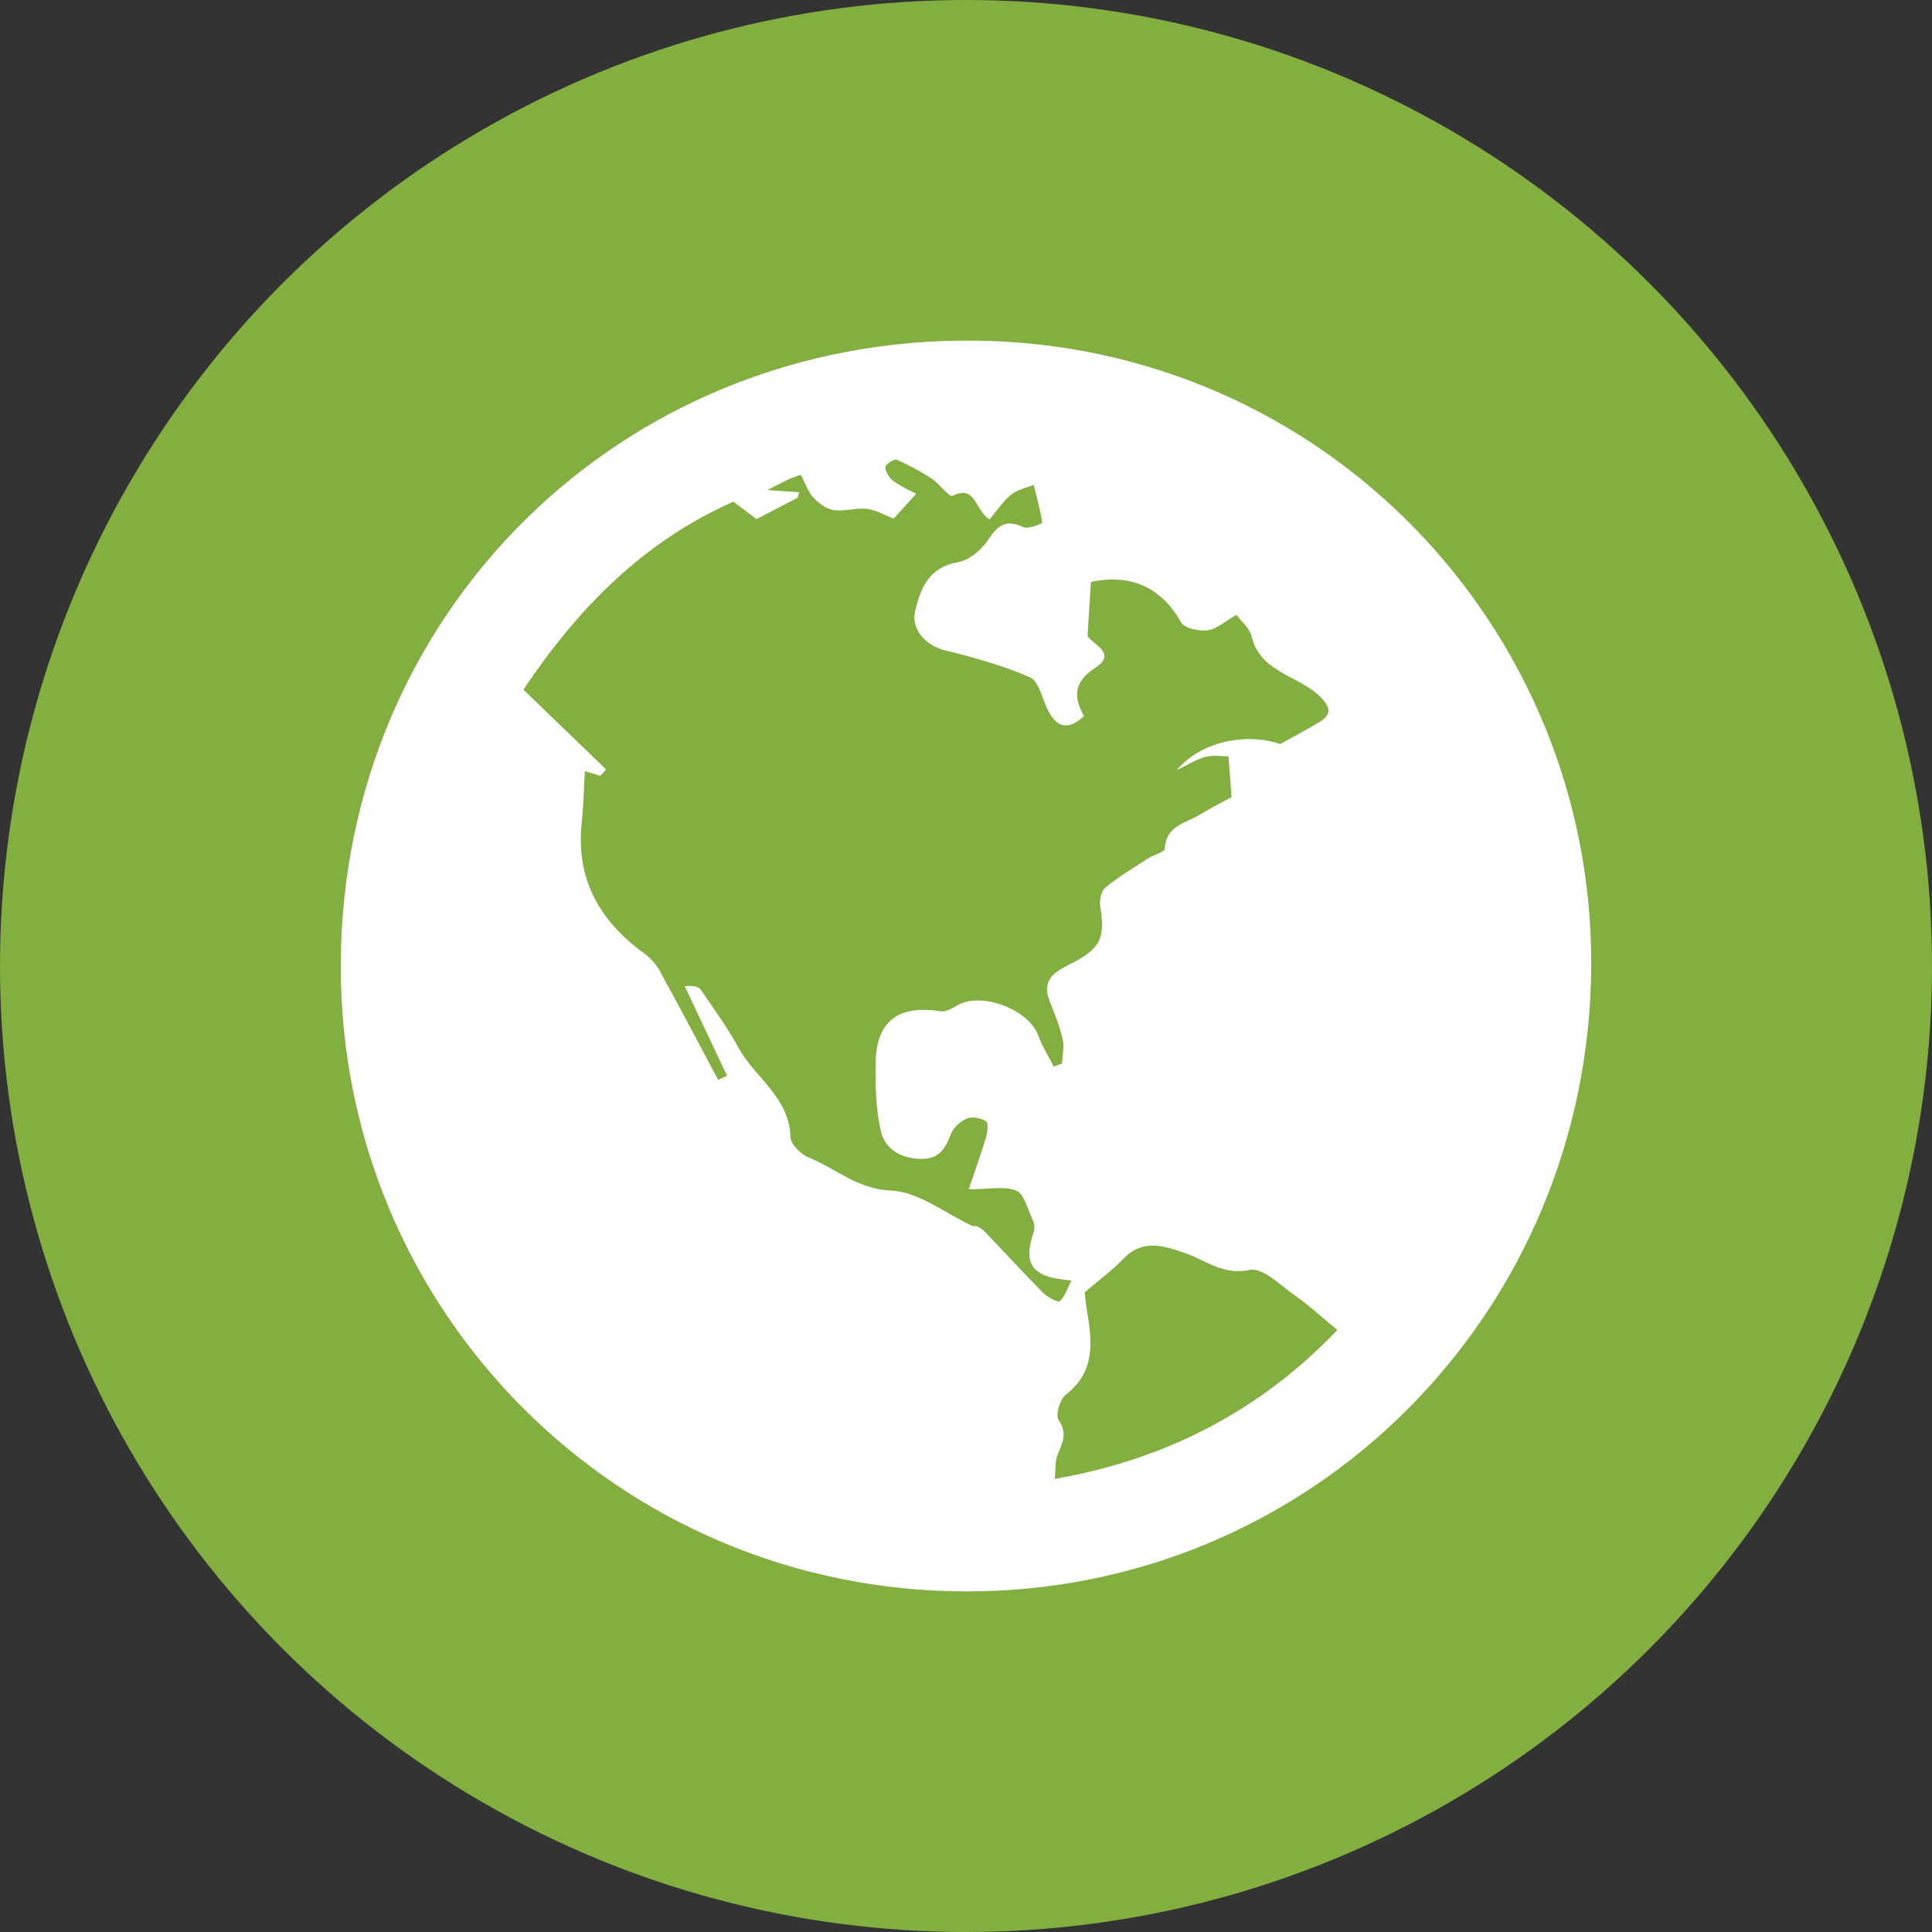 <?xml version="1.0" encoding="utf-8"?>
<!-- Generator: Adobe Illustrator 16.0.0, SVG Export Plug-In . SVG Version: 6.00 Build 0)  -->
<!DOCTYPE svg PUBLIC "-//W3C//DTD SVG 1.1//EN" "http://www.w3.org/Graphics/SVG/1.1/DTD/svg11.dtd">
<svg version="1.1" id="Layer_1" xmlns="http://www.w3.org/2000/svg" xmlns:xlink="http://www.w3.org/1999/xlink" x="0px" y="0px"
	 width="72px" height="72px" viewBox="0 0 72 72" enable-background="new 0 0 72 72" xml:space="preserve">
<rect x="0" y="0" width="72" height="72" fill="#333333" stroke="none"/>
<circle fill="#82AF40" cx="36" cy="36" r="36"/>
<path fill-rule="evenodd" clip-rule="evenodd" fill="#FFFFFF" d="M36.35,12.694C23.143,12.54,12.732,22.875,12.699,35.95
	c-0.035,12.908,10.346,23.324,23.276,23.357c12.893,0.035,23.266-10.345,23.325-23.324C59.359,23.389,49.316,12.847,36.35,12.694z
	 M36.717,45.916c-0.082-0.086-0.188-0.153-0.293-0.21c-0.052-0.029-0.135,0.004-0.189-0.022c-1.009-0.464-2-1.271-3.024-1.314
	c-1.268-0.053-2.066-0.831-3.087-1.24c-0.287-0.116-0.658-0.493-0.666-0.76c-0.044-1.489-1.335-2.214-1.949-3.344
	c-0.408-0.747-0.914-1.442-1.396-2.145c-0.08-0.116-0.272-0.155-0.597-0.132c0.526,1.113,1.053,2.227,1.579,3.34
	c-0.111,0.052-0.221,0.104-0.331,0.155c-0.726-1.361-1.441-2.726-2.186-4.077c-0.135-0.246-0.348-0.473-0.575-0.639
	c-1.659-1.207-2.551-2.766-2.324-4.874c0.067-0.621,0.077-1.249,0.116-1.916c0.16,0.048,0.372,0.113,0.582,0.176
	c0.07-0.08,0.141-0.16,0.211-0.24c-1.014-0.977-2.027-1.954-3.083-2.973c2.054-3.066,4.494-5.531,7.828-7.005
	c0.348,0.263,0.694,0.524,0.86,0.65c0.605-0.314,1.068-0.556,1.532-0.797c0.021-0.068,0.04-0.136,0.058-0.204
	c-0.393-0.028-0.788-0.056-1.183-0.084c0.406-0.201,0.799-0.44,1.227-0.559c0.066-0.018,0.241,0.568,0.45,0.801
	c0.202,0.226,0.495,0.458,0.779,0.504c0.403,0.067,0.838-0.092,1.247-0.044c0.343,0.04,0.667,0.237,1,0.365
	c0.174-0.192,0.462-0.508,0.841-0.924c-0.252-0.137-0.582-0.28-0.863-0.488c-0.147-0.109-0.277-0.331-0.287-0.507
	c-0.003-0.093,0.325-0.316,0.416-0.277c0.453,0.193,0.89,0.43,1.302,0.697c0.294,0.191,0.661,0.709,0.786,0.649
	c0.881-0.425,0.812,0.528,1.381,0.877c0.253-0.3,0.487-0.659,0.802-0.92c0.224-0.188,0.558-0.249,0.843-0.365
	c0.116,0.468,0.246,0.935,0.316,1.409c0.005,0.027-0.525,0.252-0.7,0.167c-0.663-0.322-0.968-0.045-1.332,0.493
	c-0.246,0.365-0.699,0.745-1.109,0.814c-1.07,0.182-1.38,0.943-1.59,1.792c-0.175,0.708,0.395,1.317,1.099,1.489
	c1.076,0.262,2.156,0.567,3.169,1.002c0.318,0.136,0.45,0.741,0.638,1.145c0.309,0.665,0.707,0.92,1.383,0.306
	c-0.389-0.7-0.406-1.268,0.428-1.807c0.818-0.529-0.104-0.869-0.296-1.178c0.045-0.727,0.084-1.365,0.124-2.013
	c1.495-0.328,2.644,0.22,3.359,1.5c0.125,0.226,0.669,0.342,0.99,0.299c0.348-0.046,0.662-0.34,1.075-0.573
	c0.18,0.244,0.489,0.49,0.563,0.793c0.331,1.392,1.804,1.457,2.603,2.303c0.439,0.465,0.281,0.692-0.141,0.94
	c-0.437,0.257-0.884,0.495-1.39,0.777c-1.301-0.442-2.987-0.081-3.853,0.97c0.428-0.204,0.735-0.412,1.072-0.492
	c0.32-0.076,0.67-0.017,0.849-0.017c0.041,0.522,0.074,0.943,0.118,1.515c-0.309,0.169-0.758,0.394-1.185,0.656
	c-0.521,0.319-1.261,0.402-1.304,1.263c-0.006,0.133-0.423,0.235-0.636,0.373c-0.536,0.348-1.09,0.679-1.583,1.083
	c-0.157,0.129-0.223,0.485-0.187,0.713c0.194,1.192,0.011,1.573-1.175,2.163c-0.564,0.28-1.009,0.595-0.718,1.336
	c0.185,0.472,0.378,0.946,0.492,1.437c0.067,0.285-0.013,0.605-0.025,0.909c-0.104,0.036-0.207,0.072-0.309,0.108
	c-0.198-0.39-0.436-0.764-0.584-1.171c-0.35-0.957-2.116-1.623-2.996-1.115c-0.193,0.111-0.436,0.26-0.63,0.229
	c-1.606-0.251-2.418,0.37-2.429,1.979c-0.006,0.825,0.009,1.672,0.193,2.47c0.152,0.667,0.703,1.021,1.46,1.05
	c0.708,0.026,0.942-0.373,1.157-0.932c0.092-0.239,0.359-0.476,0.603-0.574c0.198-0.08,0.519-0.013,0.707,0.11
	c0.093,0.061,0.05,0.408-0.008,0.604c-0.178,0.602-0.395,1.192-0.642,1.926c0.735,0,1.313-0.131,1.769,0.048
	c0.294,0.113,0.421,0.677,0.599,1.051c0.064,0.135,0.109,0.324,0.065,0.455c-0.423,1.248-0.103,1.729,1.399,1.842
	c-0.153,0.298-0.245,0.593-0.438,0.775c-0.062,0.057-0.453-0.145-0.614-0.307C38.145,47.443,37.438,46.672,36.717,45.916z
	 M39.31,55.114c0.035-0.385,0.008-0.644,0.089-0.862c0.167-0.442,0.417-0.816,0.053-1.329c-0.125-0.176,0.045-0.776,0.265-0.945
	c1.128-0.871,0.981-2.003,0.785-3.173c-0.047-0.284-0.07-0.571-0.08-0.643c0.561-0.481,1.041-0.827,1.442-1.249
	c0.724-0.764,1.551-0.477,2.313-0.21c0.784,0.274,1.401,0.829,2.401,0.624c0.482-0.1,1.151,0.582,1.698,0.964
	c0.516,0.361,0.981,0.795,1.564,1.275C47.051,52.486,43.582,54.368,39.31,55.114z"/>
</svg>
